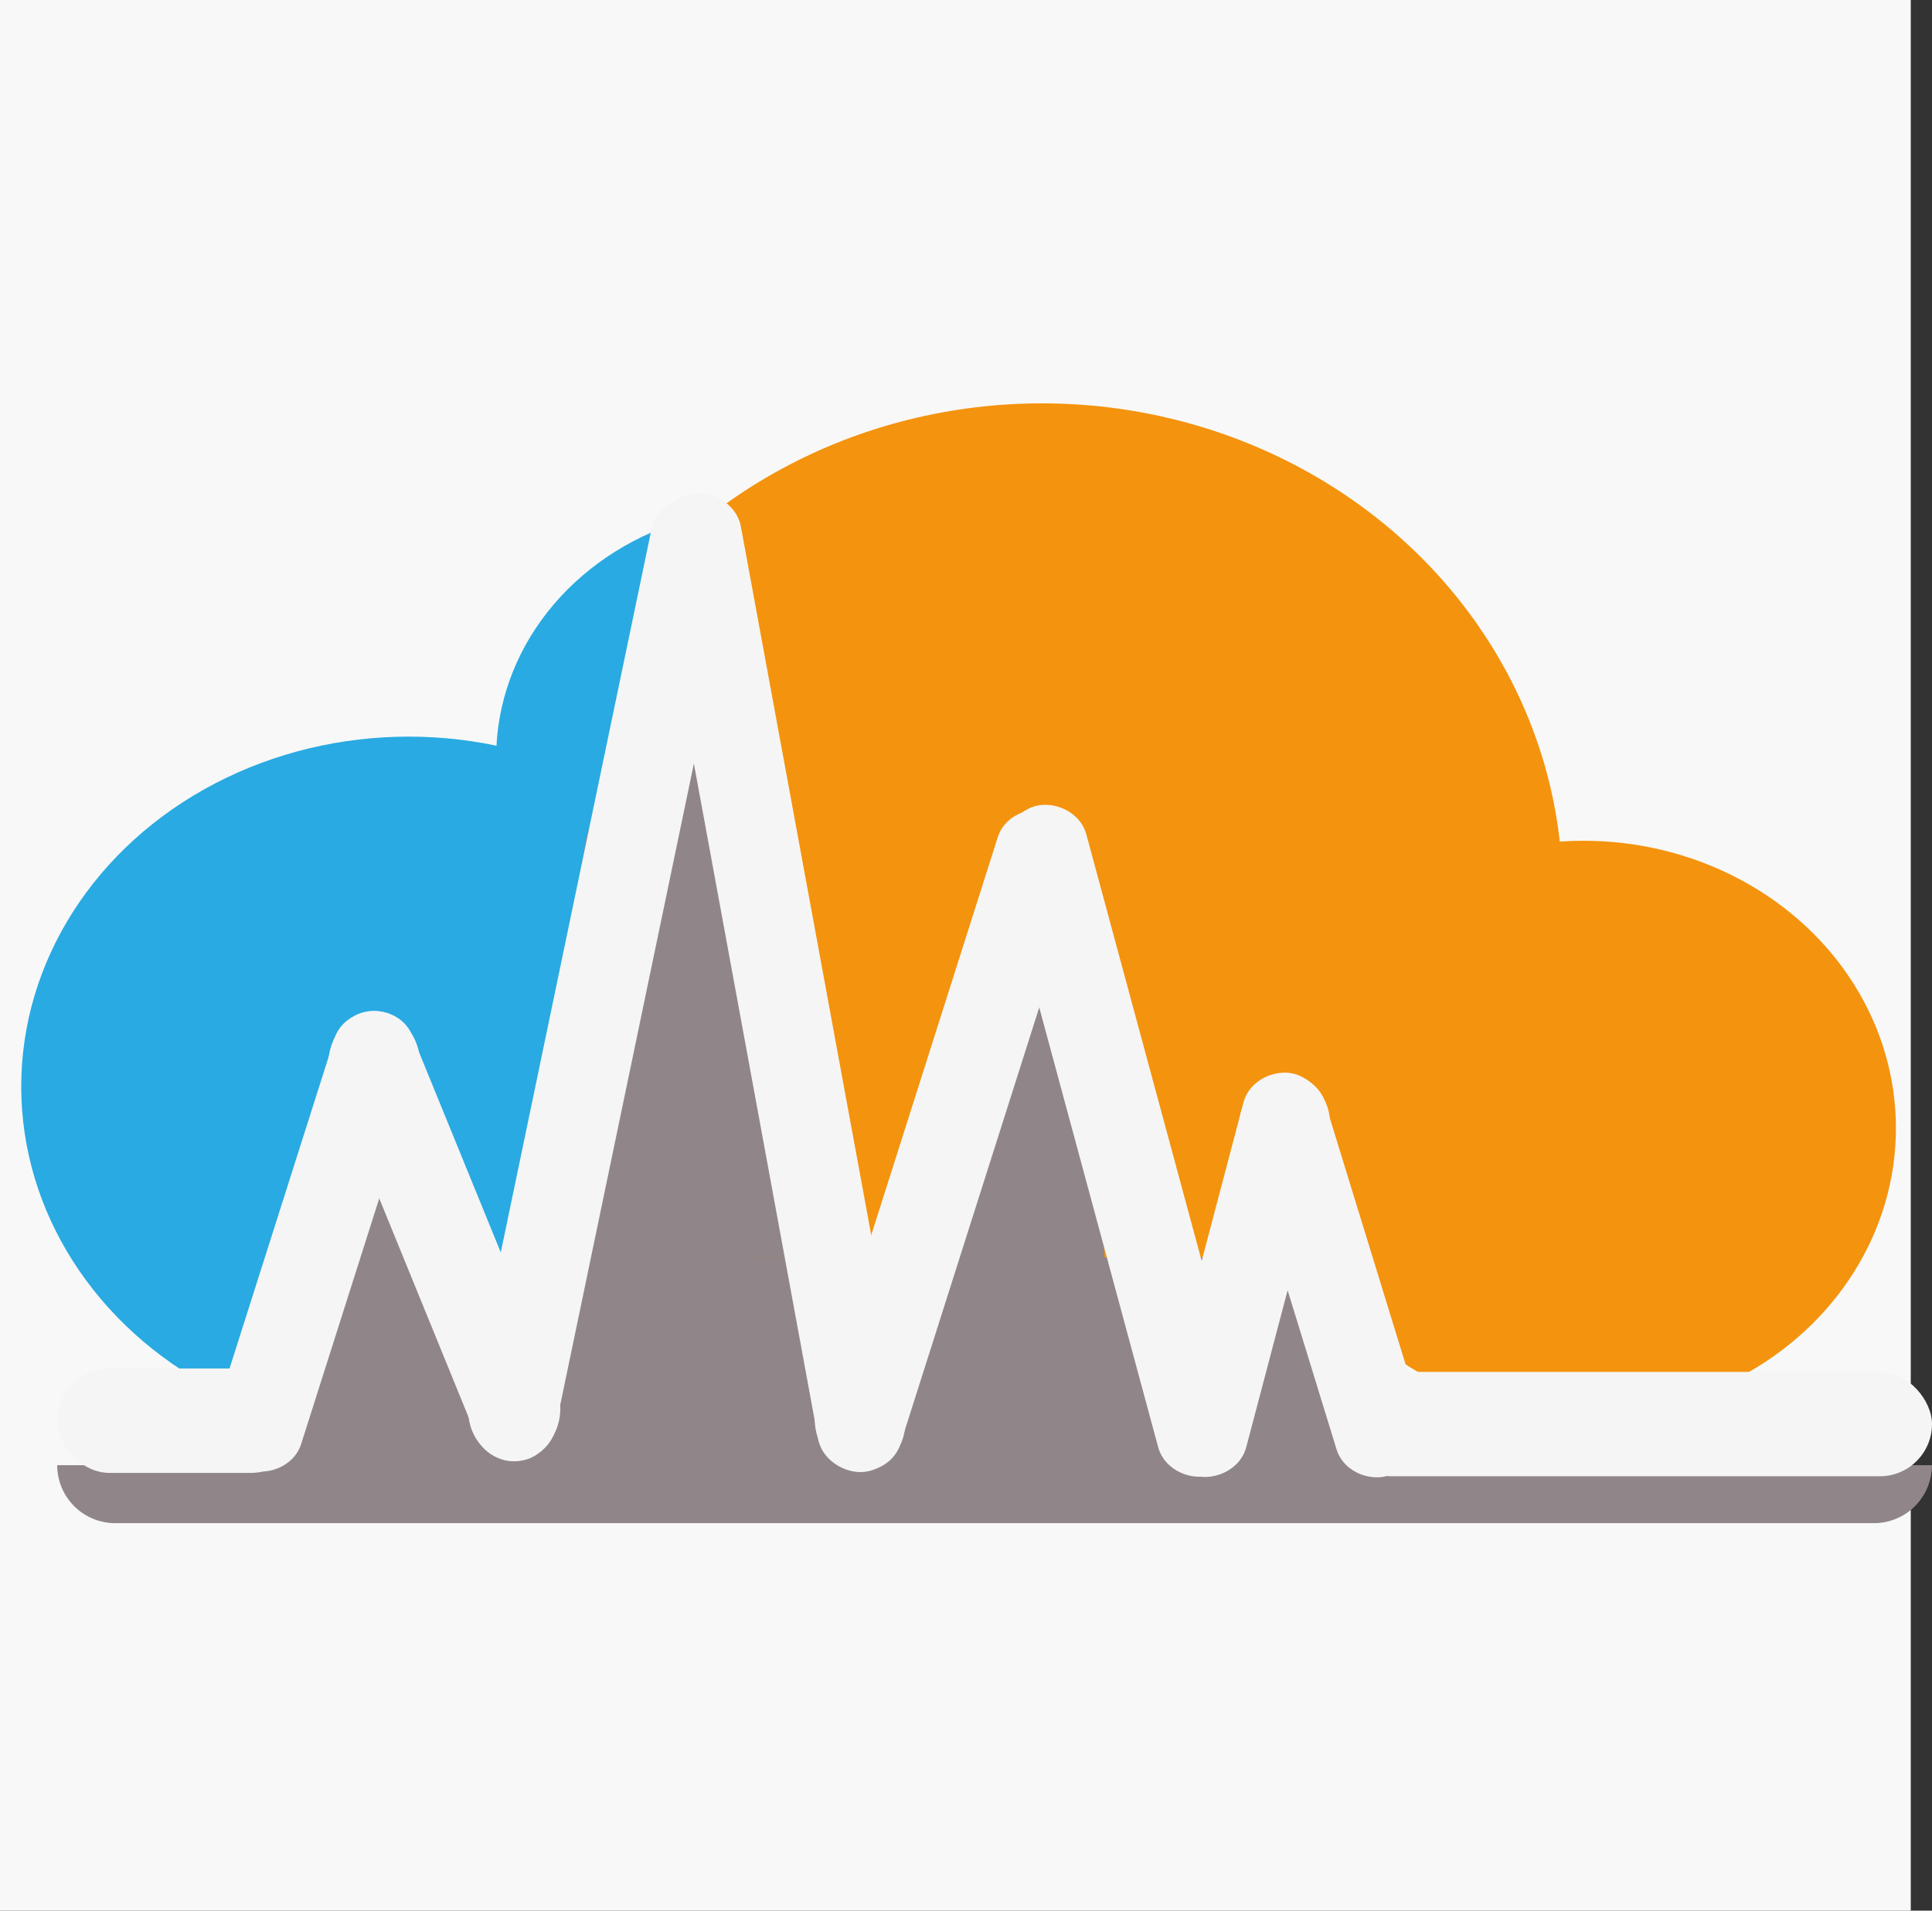 <svg xmlns="http://www.w3.org/2000/svg" width="91" height="90" fill="none" xmlns:v="https://vecta.io/nano"><rect width="100%" height="100%" fill="#333333" stroke="none"/><path fill="#f8f8f8" d="M0 0h90v90H0z"/><g fill="#f4930d"><ellipse cx="49.075" cy="42.057" rx="24.528" ry="23.057"/><ellipse cx="74.584" cy="53.143" rx="14.717" ry="13.539"/></g><g fill="#29aae2"><path d="M31.364 46.556c-2.462-.927-4.549-2.522-5.977-4.568s-2.127-4.441-2.002-6.861 1.068-4.746 2.7-6.66 3.875-3.325 6.421-4.038l3.815 11.251-4.957 10.877z"/><ellipse cx="19.249" cy="51.181" rx="18.249" ry="16.483"/></g><g fill="#908689"><path d="M12.769 59.226h51.019v10.792H12.769z"/><path d="M37.301 59.226V40.585c0-2.709-2.196-4.906-4.906-4.906h0c-2.709 0-4.906 2.196-4.906 4.906v18.641H37.3zm7.847-12.754h6.868v17.66h-6.868zm-28.453 9.811h2.943v5.887h-2.943zm10.528 4.541h.981v1.821h-.981zM2.695 69.017h88.301 0a2.73 2.73 0 0 1-2.731 2.731H5.426a2.73 2.73 0 0 1-2.731-2.731h0z"/></g><g fill="#f5f5f5"><rect x="2.695" y="64.462" width="11.58" height="4.918" rx="2.459"/><rect x="63.102" y="64.621" width="27.898" height="4.918" rx="2.459"/><rect width="22.441" height="4.324" rx="2.162" transform="matrix(.303 -.953 .908 .42 9.605 68.258)"/><rect width="32.4" height="4.324" rx="2.162" transform="matrix(.303 -.953 .908 .42 37.832 68.258)"/><rect width="19.476" height="4.29" rx="2.145" transform="matrix(.255 -.967 .934 .359 54.148 68.696)"/><rect width="19.566" height="4.316" rx="2.158" transform="matrix(-.294 -.956 -.913 .408 67.527 68.567)"/><rect width="32.57" height="4.294" rx="2.147" transform="matrix(-.261 -.965 -.931 .366 59.109 68.665)"/><rect width="22.388" height="4.385" rx="2.193" transform="matrix(-.378 -.926 -.86 .511 27.047 67.469)"/><rect width="46.287" height="4.223" rx="2.111" transform="matrix(.204 -.979 .957 .29 21.68 68.15)"/><rect width="46.76" height="4.211" rx="2.105" transform="matrix(-.181 -.984 -.966 .258 42.98 68.747)"/></g></svg>